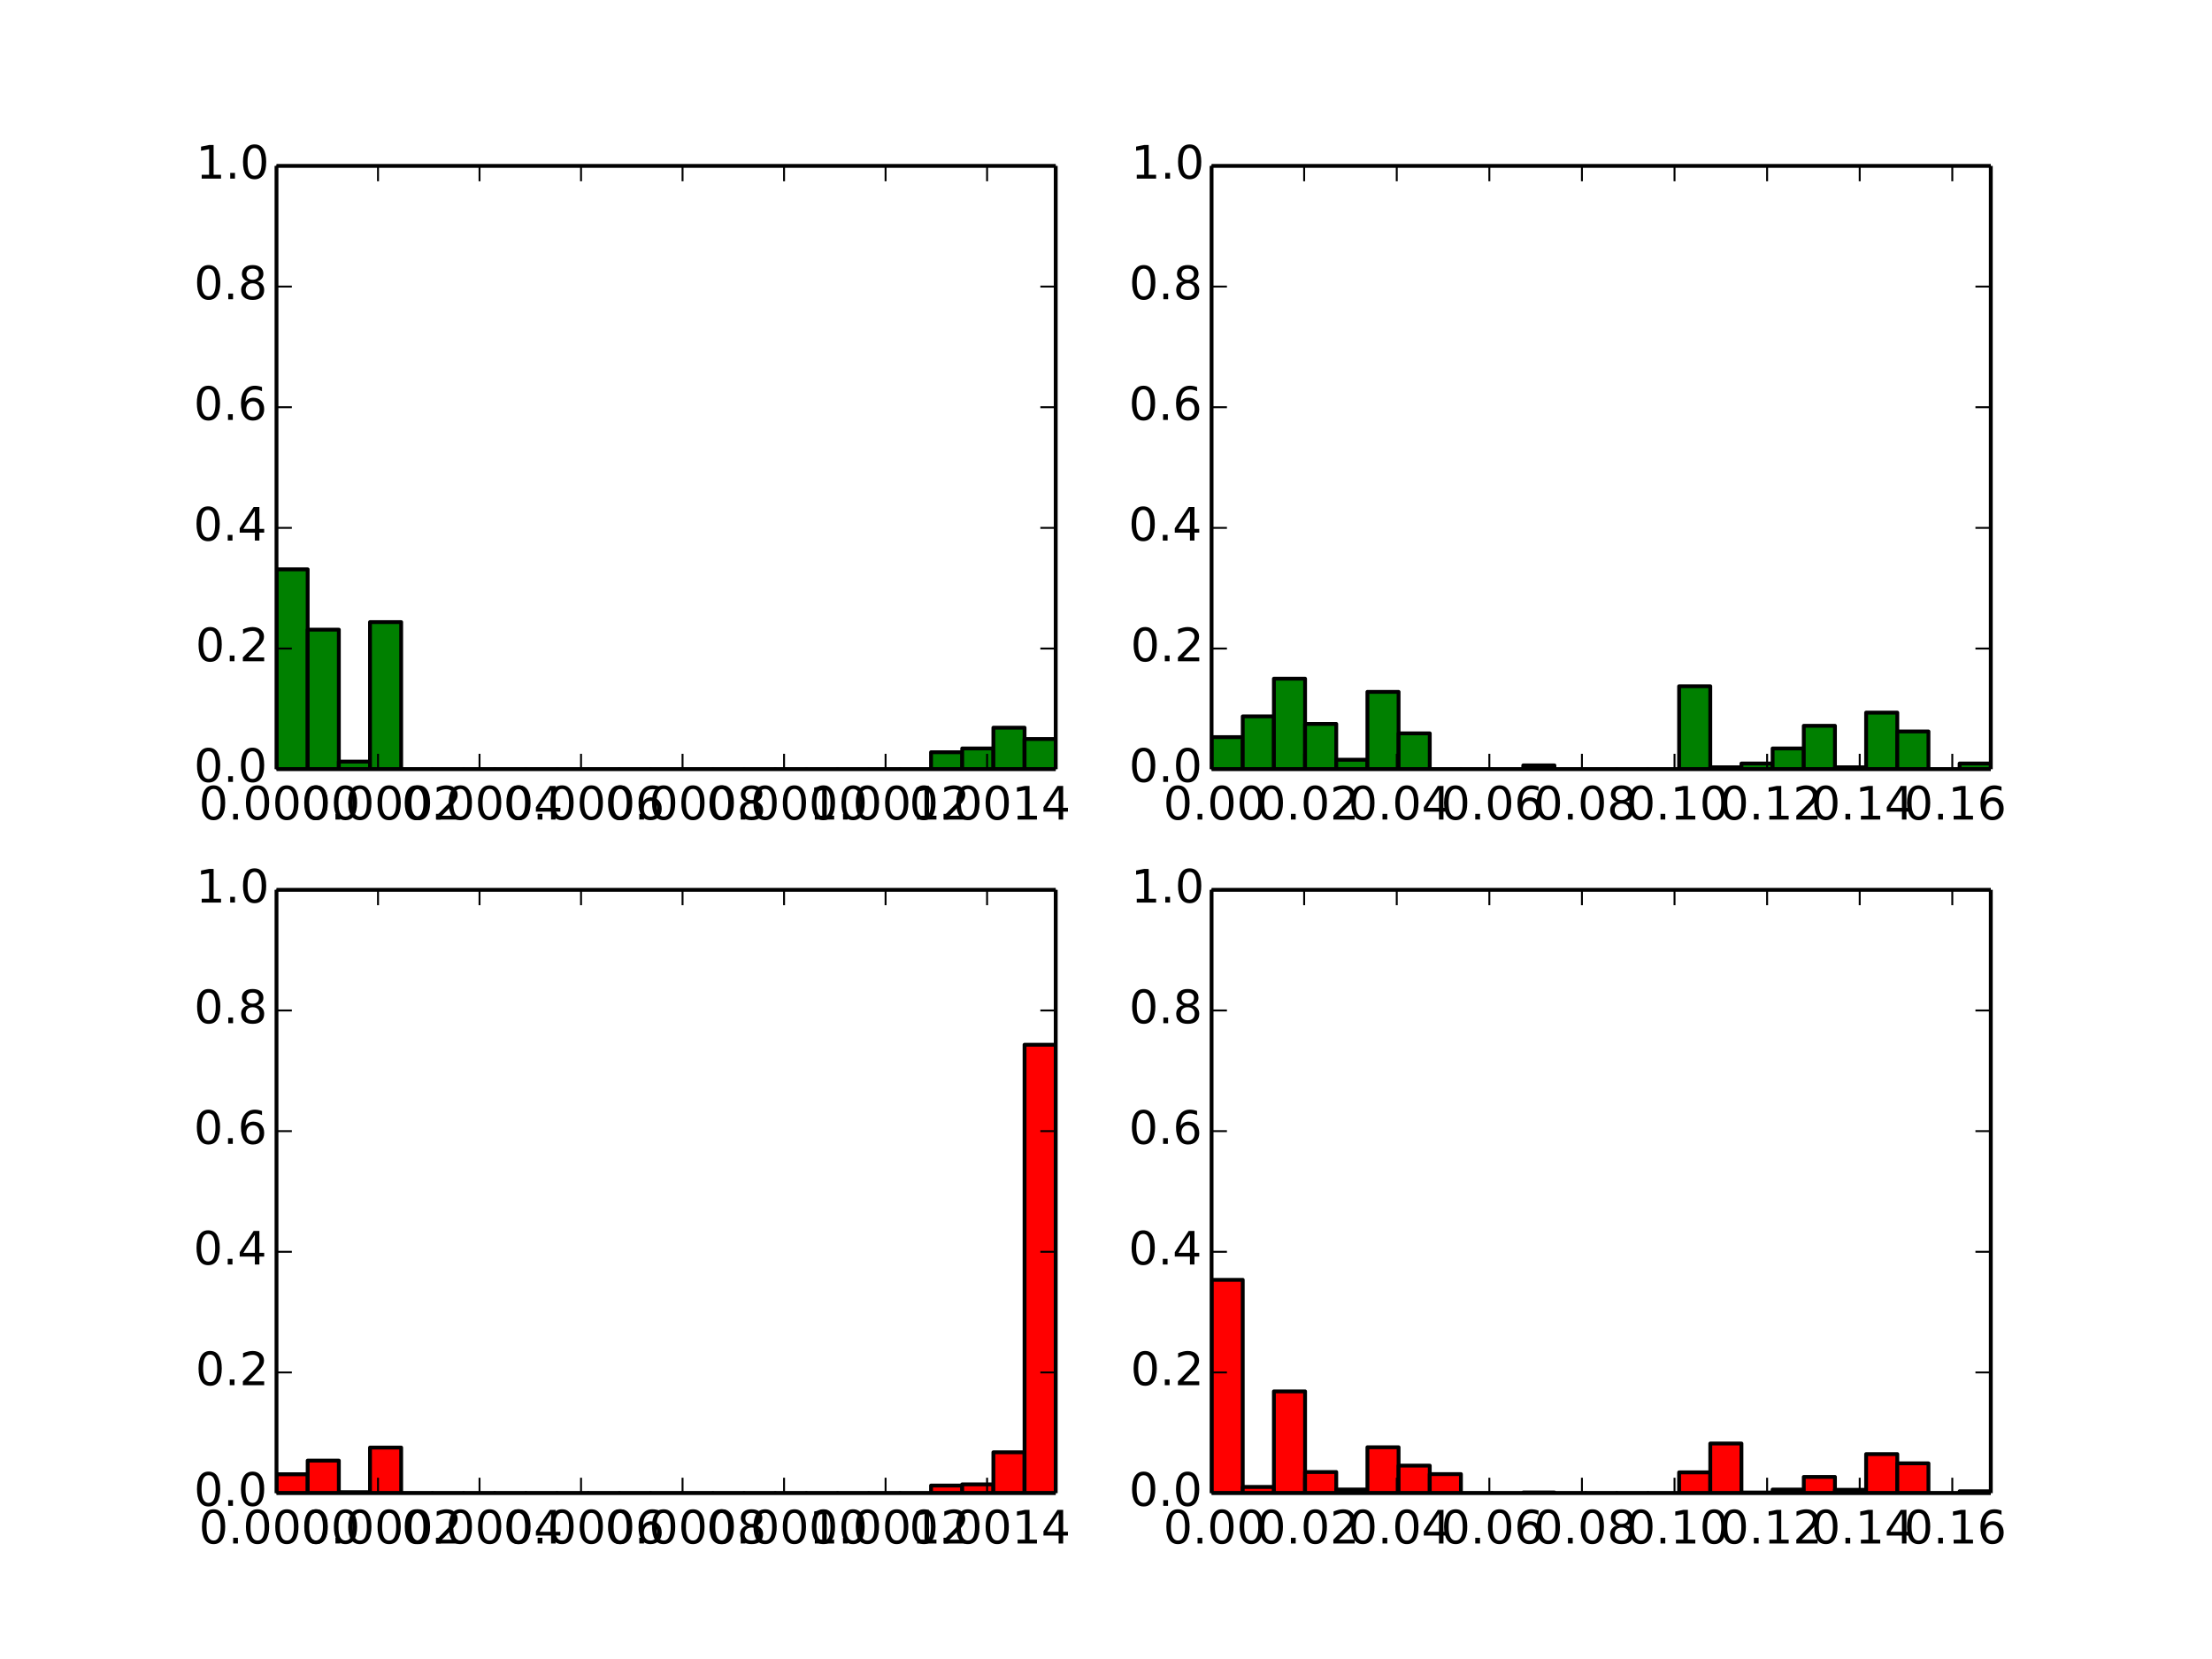 <?xml version="1.0" encoding="utf-8" standalone="no"?>
<!DOCTYPE svg PUBLIC "-//W3C//DTD SVG 1.1//EN"
  "http://www.w3.org/Graphics/SVG/1.1/DTD/svg11.dtd">
<!-- Created with matplotlib (http://matplotlib.org/) -->
<svg height="432pt" version="1.1" viewBox="0 0 576 432" width="576pt" xmlns="http://www.w3.org/2000/svg" xmlns:xlink="http://www.w3.org/1999/xlink">
 <defs>
  <style type="text/css">
*{stroke-linecap:butt;stroke-linejoin:round;}
  </style>
 </defs>
 <g id="figure_1">
  <g id="patch_1">
   <path d="
M0 432
L576 432
L576 0
L0 0
z
" style="fill:none;"/>
  </g>
  <g id="axes_1">
   <g id="patch_2">
    <path d="
M72 200.291
L274.909 200.291
L274.909 43.2
L72 43.2
z
" style="fill:none;"/>
   </g>
   <g id="patch_3">
    <path clip-path="url(#p13e8d1a78b)" d="
M72 200.291
L80.116 200.291
L80.116 148.255
L72 148.255
z
" style="fill:#008000;stroke:#000000;"/>
   </g>
   <g id="patch_4">
    <path clip-path="url(#p13e8d1a78b)" d="
M80.116 200.291
L88.233 200.291
L88.233 163.964
L80.116 163.964
z
" style="fill:#008000;stroke:#000000;"/>
   </g>
   <g id="patch_5">
    <path clip-path="url(#p13e8d1a78b)" d="
M88.233 200.291
L96.349 200.291
L96.349 198.327
L88.233 198.327
z
" style="fill:#008000;stroke:#000000;"/>
   </g>
   <g id="patch_6">
    <path clip-path="url(#p13e8d1a78b)" d="
M96.349 200.291
L104.465 200.291
L104.465 162
L96.349 162
z
" style="fill:#008000;stroke:#000000;"/>
   </g>
   <g id="patch_7">
    <path clip-path="url(#p13e8d1a78b)" d="
M104.465 200.291
L112.582 200.291
L112.582 200.291
L104.465 200.291
z
" style="fill:#008000;stroke:#000000;"/>
   </g>
   <g id="patch_8">
    <path clip-path="url(#p13e8d1a78b)" d="
M112.582 200.291
L120.698 200.291
L120.698 200.291
L112.582 200.291
z
" style="fill:#008000;stroke:#000000;"/>
   </g>
   <g id="patch_9">
    <path clip-path="url(#p13e8d1a78b)" d="
M120.698 200.291
L128.815 200.291
L128.815 200.291
L120.698 200.291
z
" style="fill:#008000;stroke:#000000;"/>
   </g>
   <g id="patch_10">
    <path clip-path="url(#p13e8d1a78b)" d="
M128.815 200.291
L136.931 200.291
L136.931 200.291
L128.815 200.291
z
" style="fill:#008000;stroke:#000000;"/>
   </g>
   <g id="patch_11">
    <path clip-path="url(#p13e8d1a78b)" d="
M136.931 200.291
L145.047 200.291
L145.047 200.291
L136.931 200.291
z
" style="fill:#008000;stroke:#000000;"/>
   </g>
   <g id="patch_12">
    <path clip-path="url(#p13e8d1a78b)" d="
M145.047 200.291
L153.164 200.291
L153.164 200.291
L145.047 200.291
z
" style="fill:#008000;stroke:#000000;"/>
   </g>
   <g id="patch_13">
    <path clip-path="url(#p13e8d1a78b)" d="
M153.164 200.291
L161.28 200.291
L161.28 200.291
L153.164 200.291
z
" style="fill:#008000;stroke:#000000;"/>
   </g>
   <g id="patch_14">
    <path clip-path="url(#p13e8d1a78b)" d="
M161.28 200.291
L169.396 200.291
L169.396 200.291
L161.28 200.291
z
" style="fill:#008000;stroke:#000000;"/>
   </g>
   <g id="patch_15">
    <path clip-path="url(#p13e8d1a78b)" d="
M169.396 200.291
L177.513 200.291
L177.513 200.291
L169.396 200.291
z
" style="fill:#008000;stroke:#000000;"/>
   </g>
   <g id="patch_16">
    <path clip-path="url(#p13e8d1a78b)" d="
M177.513 200.291
L185.629 200.291
L185.629 200.291
L177.513 200.291
z
" style="fill:#008000;stroke:#000000;"/>
   </g>
   <g id="patch_17">
    <path clip-path="url(#p13e8d1a78b)" d="
M185.629 200.291
L193.745 200.291
L193.745 200.291
L185.629 200.291
z
" style="fill:#008000;stroke:#000000;"/>
   </g>
   <g id="patch_18">
    <path clip-path="url(#p13e8d1a78b)" d="
M193.745 200.291
L201.862 200.291
L201.862 200.291
L193.745 200.291
z
" style="fill:#008000;stroke:#000000;"/>
   </g>
   <g id="patch_19">
    <path clip-path="url(#p13e8d1a78b)" d="
M201.862 200.291
L209.978 200.291
L209.978 200.291
L201.862 200.291
z
" style="fill:#008000;stroke:#000000;"/>
   </g>
   <g id="patch_20">
    <path clip-path="url(#p13e8d1a78b)" d="
M209.978 200.291
L218.095 200.291
L218.095 200.291
L209.978 200.291
z
" style="fill:#008000;stroke:#000000;"/>
   </g>
   <g id="patch_21">
    <path clip-path="url(#p13e8d1a78b)" d="
M218.095 200.291
L226.211 200.291
L226.211 200.291
L218.095 200.291
z
" style="fill:#008000;stroke:#000000;"/>
   </g>
   <g id="patch_22">
    <path clip-path="url(#p13e8d1a78b)" d="
M226.211 200.291
L234.327 200.291
L234.327 200.291
L226.211 200.291
z
" style="fill:#008000;stroke:#000000;"/>
   </g>
   <g id="patch_23">
    <path clip-path="url(#p13e8d1a78b)" d="
M234.327 200.291
L242.444 200.291
L242.444 200.291
L234.327 200.291
z
" style="fill:#008000;stroke:#000000;"/>
   </g>
   <g id="patch_24">
    <path clip-path="url(#p13e8d1a78b)" d="
M242.444 200.291
L250.56 200.291
L250.56 195.873
L242.444 195.873
z
" style="fill:#008000;stroke:#000000;"/>
   </g>
   <g id="patch_25">
    <path clip-path="url(#p13e8d1a78b)" d="
M250.56 200.291
L258.676 200.291
L258.676 194.891
L250.56 194.891
z
" style="fill:#008000;stroke:#000000;"/>
   </g>
   <g id="patch_26">
    <path clip-path="url(#p13e8d1a78b)" d="
M258.676 200.291
L266.793 200.291
L266.793 189.491
L258.676 189.491
z
" style="fill:#008000;stroke:#000000;"/>
   </g>
   <g id="patch_27">
    <path clip-path="url(#p13e8d1a78b)" d="
M266.793 200.291
L274.909 200.291
L274.909 192.436
L266.793 192.436
z
" style="fill:#008000;stroke:#000000;"/>
   </g>
   <g id="matplotlib.axis_1">
    <g id="xtick_1">
     <g id="line2d_1">
      <defs>
       <path d="
M0 0
L0 -4" id="m93b0483c22" style="stroke:#000000;stroke-width:0.5;"/>
      </defs>
      <g>
       <use style="stroke:#000000;stroke-width:0.5;" x="72.0" xlink:href="#m93b0483c22" y="200.291"/>
      </g>
     </g>
     <g id="line2d_2">
      <defs>
       <path d="
M0 0
L0 4" id="m741efc42ff" style="stroke:#000000;stroke-width:0.5;"/>
      </defs>
      <g>
       <use style="stroke:#000000;stroke-width:0.5;" x="72.0" xlink:href="#m741efc42ff" y="43.2"/>
      </g>
     </g>
     <g id="text_1">
      <!-- 0.0000 -->
      <defs>
       <path d="
M31.781 66.406
Q24.172 66.406 20.328 58.906
Q16.5 51.422 16.5 36.375
Q16.5 21.391 20.328 13.891
Q24.172 6.391 31.781 6.391
Q39.453 6.391 43.281 13.891
Q47.125 21.391 47.125 36.375
Q47.125 51.422 43.281 58.906
Q39.453 66.406 31.781 66.406
M31.781 74.219
Q44.047 74.219 50.516 64.516
Q56.984 54.828 56.984 36.375
Q56.984 17.969 50.516 8.266
Q44.047 -1.422 31.781 -1.422
Q19.531 -1.422 13.062 8.266
Q6.594 17.969 6.594 36.375
Q6.594 54.828 13.062 64.516
Q19.531 74.219 31.781 74.219" id="BitstreamVeraSans-Roman-30"/>
       <path d="
M10.688 12.406
L21 12.406
L21 0
L10.688 0
z
" id="BitstreamVeraSans-Roman-2e"/>
      </defs>
      <g transform="translate(51.8 213.409)scale(0.12 -0.12)">
       <use xlink:href="#BitstreamVeraSans-Roman-30"/>
       <use x="63.623" xlink:href="#BitstreamVeraSans-Roman-2e"/>
       <use x="95.41" xlink:href="#BitstreamVeraSans-Roman-30"/>
       <use x="159.033" xlink:href="#BitstreamVeraSans-Roman-30"/>
       <use x="222.656" xlink:href="#BitstreamVeraSans-Roman-30"/>
       <use x="286.279" xlink:href="#BitstreamVeraSans-Roman-30"/>
      </g>
     </g>
    </g>
    <g id="xtick_2">
     <g id="line2d_3">
      <g>
       <use style="stroke:#000000;stroke-width:0.5;" x="98.434" xlink:href="#m93b0483c22" y="200.291"/>
      </g>
     </g>
     <g id="line2d_4">
      <g>
       <use style="stroke:#000000;stroke-width:0.5;" x="98.434" xlink:href="#m741efc42ff" y="43.2"/>
      </g>
     </g>
     <g id="text_2">
      <!-- 0.0002 -->
      <defs>
       <path d="
M19.188 8.297
L53.609 8.297
L53.609 0
L7.328 0
L7.328 8.297
Q12.938 14.109 22.625 23.891
Q32.328 33.688 34.812 36.531
Q39.547 41.844 41.422 45.531
Q43.312 49.219 43.312 52.781
Q43.312 58.594 39.234 62.25
Q35.156 65.922 28.609 65.922
Q23.969 65.922 18.812 64.312
Q13.672 62.703 7.812 59.422
L7.812 69.391
Q13.766 71.781 18.938 73
Q24.125 74.219 28.422 74.219
Q39.75 74.219 46.484 68.547
Q53.219 62.891 53.219 53.422
Q53.219 48.922 51.531 44.891
Q49.859 40.875 45.406 35.406
Q44.188 33.984 37.641 27.219
Q31.109 20.453 19.188 8.297" id="BitstreamVeraSans-Roman-32"/>
      </defs>
      <g transform="translate(78.436 213.409)scale(0.12 -0.12)">
       <use xlink:href="#BitstreamVeraSans-Roman-30"/>
       <use x="63.623" xlink:href="#BitstreamVeraSans-Roman-2e"/>
       <use x="95.41" xlink:href="#BitstreamVeraSans-Roman-30"/>
       <use x="159.033" xlink:href="#BitstreamVeraSans-Roman-30"/>
       <use x="222.656" xlink:href="#BitstreamVeraSans-Roman-30"/>
       <use x="286.279" xlink:href="#BitstreamVeraSans-Roman-32"/>
      </g>
     </g>
    </g>
    <g id="xtick_3">
     <g id="line2d_5">
      <g>
       <use style="stroke:#000000;stroke-width:0.5;" x="124.867" xlink:href="#m93b0483c22" y="200.291"/>
      </g>
     </g>
     <g id="line2d_6">
      <g>
       <use style="stroke:#000000;stroke-width:0.5;" x="124.867" xlink:href="#m741efc42ff" y="43.2"/>
      </g>
     </g>
     <g id="text_3">
      <!-- 0.0004 -->
      <defs>
       <path d="
M37.797 64.312
L12.891 25.391
L37.797 25.391
z

M35.203 72.906
L47.609 72.906
L47.609 25.391
L58.016 25.391
L58.016 17.188
L47.609 17.188
L47.609 0
L37.797 0
L37.797 17.188
L4.891 17.188
L4.891 26.703
z
" id="BitstreamVeraSans-Roman-34"/>
      </defs>
      <g transform="translate(104.605 213.409)scale(0.12 -0.12)">
       <use xlink:href="#BitstreamVeraSans-Roman-30"/>
       <use x="63.623" xlink:href="#BitstreamVeraSans-Roman-2e"/>
       <use x="95.41" xlink:href="#BitstreamVeraSans-Roman-30"/>
       <use x="159.033" xlink:href="#BitstreamVeraSans-Roman-30"/>
       <use x="222.656" xlink:href="#BitstreamVeraSans-Roman-30"/>
       <use x="286.279" xlink:href="#BitstreamVeraSans-Roman-34"/>
      </g>
     </g>
    </g>
    <g id="xtick_4">
     <g id="line2d_7">
      <g>
       <use style="stroke:#000000;stroke-width:0.5;" x="151.301" xlink:href="#m93b0483c22" y="200.291"/>
      </g>
     </g>
     <g id="line2d_8">
      <g>
       <use style="stroke:#000000;stroke-width:0.5;" x="151.301" xlink:href="#m741efc42ff" y="43.2"/>
      </g>
     </g>
     <g id="text_4">
      <!-- 0.0006 -->
      <defs>
       <path d="
M33.016 40.375
Q26.375 40.375 22.484 35.828
Q18.609 31.297 18.609 23.391
Q18.609 15.531 22.484 10.953
Q26.375 6.391 33.016 6.391
Q39.656 6.391 43.531 10.953
Q47.406 15.531 47.406 23.391
Q47.406 31.297 43.531 35.828
Q39.656 40.375 33.016 40.375
M52.594 71.297
L52.594 62.312
Q48.875 64.062 45.094 64.984
Q41.312 65.922 37.594 65.922
Q27.828 65.922 22.672 59.328
Q17.531 52.734 16.797 39.406
Q19.672 43.656 24.016 45.922
Q28.375 48.188 33.594 48.188
Q44.578 48.188 50.953 41.516
Q57.328 34.859 57.328 23.391
Q57.328 12.156 50.688 5.359
Q44.047 -1.422 33.016 -1.422
Q20.359 -1.422 13.672 8.266
Q6.984 17.969 6.984 36.375
Q6.984 53.656 15.188 63.938
Q23.391 74.219 37.203 74.219
Q40.922 74.219 44.703 73.484
Q48.484 72.75 52.594 71.297" id="BitstreamVeraSans-Roman-36"/>
      </defs>
      <g transform="translate(131.08 213.409)scale(0.12 -0.12)">
       <use xlink:href="#BitstreamVeraSans-Roman-30"/>
       <use x="63.623" xlink:href="#BitstreamVeraSans-Roman-2e"/>
       <use x="95.41" xlink:href="#BitstreamVeraSans-Roman-30"/>
       <use x="159.033" xlink:href="#BitstreamVeraSans-Roman-30"/>
       <use x="222.656" xlink:href="#BitstreamVeraSans-Roman-30"/>
       <use x="286.279" xlink:href="#BitstreamVeraSans-Roman-36"/>
      </g>
     </g>
    </g>
    <g id="xtick_5">
     <g id="line2d_9">
      <g>
       <use style="stroke:#000000;stroke-width:0.5;" x="177.735" xlink:href="#m93b0483c22" y="200.291"/>
      </g>
     </g>
     <g id="line2d_10">
      <g>
       <use style="stroke:#000000;stroke-width:0.5;" x="177.735" xlink:href="#m741efc42ff" y="43.2"/>
      </g>
     </g>
     <g id="text_5">
      <!-- 0.0008 -->
      <defs>
       <path d="
M31.781 34.625
Q24.75 34.625 20.719 30.859
Q16.703 27.094 16.703 20.516
Q16.703 13.922 20.719 10.156
Q24.75 6.391 31.781 6.391
Q38.812 6.391 42.859 10.172
Q46.922 13.969 46.922 20.516
Q46.922 27.094 42.891 30.859
Q38.875 34.625 31.781 34.625
M21.922 38.812
Q15.578 40.375 12.031 44.719
Q8.5 49.078 8.5 55.328
Q8.5 64.062 14.719 69.141
Q20.953 74.219 31.781 74.219
Q42.672 74.219 48.875 69.141
Q55.078 64.062 55.078 55.328
Q55.078 49.078 51.531 44.719
Q48 40.375 41.703 38.812
Q48.828 37.156 52.797 32.312
Q56.781 27.484 56.781 20.516
Q56.781 9.906 50.312 4.234
Q43.844 -1.422 31.781 -1.422
Q19.734 -1.422 13.25 4.234
Q6.781 9.906 6.781 20.516
Q6.781 27.484 10.781 32.312
Q14.797 37.156 21.922 38.812
M18.312 54.391
Q18.312 48.734 21.844 45.562
Q25.391 42.391 31.781 42.391
Q38.141 42.391 41.719 45.562
Q45.312 48.734 45.312 54.391
Q45.312 60.062 41.719 63.234
Q38.141 66.406 31.781 66.406
Q25.391 66.406 21.844 63.234
Q18.312 60.062 18.312 54.391" id="BitstreamVeraSans-Roman-38"/>
      </defs>
      <g transform="translate(157.547 213.409)scale(0.12 -0.12)">
       <use xlink:href="#BitstreamVeraSans-Roman-30"/>
       <use x="63.623" xlink:href="#BitstreamVeraSans-Roman-2e"/>
       <use x="95.41" xlink:href="#BitstreamVeraSans-Roman-30"/>
       <use x="159.033" xlink:href="#BitstreamVeraSans-Roman-30"/>
       <use x="222.656" xlink:href="#BitstreamVeraSans-Roman-30"/>
       <use x="286.279" xlink:href="#BitstreamVeraSans-Roman-38"/>
      </g>
     </g>
    </g>
    <g id="xtick_6">
     <g id="line2d_11">
      <g>
       <use style="stroke:#000000;stroke-width:0.5;" x="204.168" xlink:href="#m93b0483c22" y="200.291"/>
      </g>
     </g>
     <g id="line2d_12">
      <g>
       <use style="stroke:#000000;stroke-width:0.5;" x="204.168" xlink:href="#m741efc42ff" y="43.2"/>
      </g>
     </g>
     <g id="text_6">
      <!-- 0.0010 -->
      <defs>
       <path d="
M12.406 8.297
L28.516 8.297
L28.516 63.922
L10.984 60.406
L10.984 69.391
L28.422 72.906
L38.281 72.906
L38.281 8.297
L54.391 8.297
L54.391 0
L12.406 0
z
" id="BitstreamVeraSans-Roman-31"/>
      </defs>
      <g transform="translate(183.968 213.409)scale(0.12 -0.12)">
       <use xlink:href="#BitstreamVeraSans-Roman-30"/>
       <use x="63.623" xlink:href="#BitstreamVeraSans-Roman-2e"/>
       <use x="95.41" xlink:href="#BitstreamVeraSans-Roman-30"/>
       <use x="159.033" xlink:href="#BitstreamVeraSans-Roman-30"/>
       <use x="222.656" xlink:href="#BitstreamVeraSans-Roman-31"/>
       <use x="286.279" xlink:href="#BitstreamVeraSans-Roman-30"/>
      </g>
     </g>
    </g>
    <g id="xtick_7">
     <g id="line2d_13">
      <g>
       <use style="stroke:#000000;stroke-width:0.5;" x="230.602" xlink:href="#m93b0483c22" y="200.291"/>
      </g>
     </g>
     <g id="line2d_14">
      <g>
       <use style="stroke:#000000;stroke-width:0.5;" x="230.602" xlink:href="#m741efc42ff" y="43.2"/>
      </g>
     </g>
     <g id="text_7">
      <!-- 0.0012 -->
      <g transform="translate(210.604 213.409)scale(0.12 -0.12)">
       <use xlink:href="#BitstreamVeraSans-Roman-30"/>
       <use x="63.623" xlink:href="#BitstreamVeraSans-Roman-2e"/>
       <use x="95.41" xlink:href="#BitstreamVeraSans-Roman-30"/>
       <use x="159.033" xlink:href="#BitstreamVeraSans-Roman-30"/>
       <use x="222.656" xlink:href="#BitstreamVeraSans-Roman-31"/>
       <use x="286.279" xlink:href="#BitstreamVeraSans-Roman-32"/>
      </g>
     </g>
    </g>
    <g id="xtick_8">
     <g id="line2d_15">
      <g>
       <use style="stroke:#000000;stroke-width:0.5;" x="257.036" xlink:href="#m93b0483c22" y="200.291"/>
      </g>
     </g>
     <g id="line2d_16">
      <g>
       <use style="stroke:#000000;stroke-width:0.5;" x="257.036" xlink:href="#m741efc42ff" y="43.2"/>
      </g>
     </g>
     <g id="text_8">
      <!-- 0.0014 -->
      <g transform="translate(236.774 213.409)scale(0.12 -0.12)">
       <use xlink:href="#BitstreamVeraSans-Roman-30"/>
       <use x="63.623" xlink:href="#BitstreamVeraSans-Roman-2e"/>
       <use x="95.41" xlink:href="#BitstreamVeraSans-Roman-30"/>
       <use x="159.033" xlink:href="#BitstreamVeraSans-Roman-30"/>
       <use x="222.656" xlink:href="#BitstreamVeraSans-Roman-31"/>
       <use x="286.279" xlink:href="#BitstreamVeraSans-Roman-34"/>
      </g>
     </g>
    </g>
   </g>
   <g id="matplotlib.axis_2">
    <g id="ytick_1">
     <g id="line2d_17">
      <defs>
       <path d="
M0 0
L4 0" id="m728421d6d4" style="stroke:#000000;stroke-width:0.5;"/>
      </defs>
      <g>
       <use style="stroke:#000000;stroke-width:0.5;" x="72.0" xlink:href="#m728421d6d4" y="200.291"/>
      </g>
     </g>
     <g id="line2d_18">
      <defs>
       <path d="
M0 0
L-4 0" id="mcb0005524f" style="stroke:#000000;stroke-width:0.5;"/>
      </defs>
      <g>
       <use style="stroke:#000000;stroke-width:0.5;" x="274.909" xlink:href="#mcb0005524f" y="200.291"/>
      </g>
     </g>
     <g id="text_9">
      <!-- 0.0 -->
      <g transform="translate(50.504 203.602)scale(0.12 -0.12)">
       <use xlink:href="#BitstreamVeraSans-Roman-30"/>
       <use x="63.623" xlink:href="#BitstreamVeraSans-Roman-2e"/>
       <use x="95.41" xlink:href="#BitstreamVeraSans-Roman-30"/>
      </g>
     </g>
    </g>
    <g id="ytick_2">
     <g id="line2d_19">
      <g>
       <use style="stroke:#000000;stroke-width:0.5;" x="72.0" xlink:href="#m728421d6d4" y="168.873"/>
      </g>
     </g>
     <g id="line2d_20">
      <g>
       <use style="stroke:#000000;stroke-width:0.5;" x="274.909" xlink:href="#mcb0005524f" y="168.873"/>
      </g>
     </g>
     <g id="text_10">
      <!-- 0.2 -->
      <g transform="translate(50.909 172.184)scale(0.12 -0.12)">
       <use xlink:href="#BitstreamVeraSans-Roman-30"/>
       <use x="63.623" xlink:href="#BitstreamVeraSans-Roman-2e"/>
       <use x="95.41" xlink:href="#BitstreamVeraSans-Roman-32"/>
      </g>
     </g>
    </g>
    <g id="ytick_3">
     <g id="line2d_21">
      <g>
       <use style="stroke:#000000;stroke-width:0.5;" x="72.0" xlink:href="#m728421d6d4" y="137.455"/>
      </g>
     </g>
     <g id="line2d_22">
      <g>
       <use style="stroke:#000000;stroke-width:0.5;" x="274.909" xlink:href="#mcb0005524f" y="137.455"/>
      </g>
     </g>
     <g id="text_11">
      <!-- 0.4 -->
      <g transform="translate(50.381 140.766)scale(0.12 -0.12)">
       <use xlink:href="#BitstreamVeraSans-Roman-30"/>
       <use x="63.623" xlink:href="#BitstreamVeraSans-Roman-2e"/>
       <use x="95.41" xlink:href="#BitstreamVeraSans-Roman-34"/>
      </g>
     </g>
    </g>
    <g id="ytick_4">
     <g id="line2d_23">
      <g>
       <use style="stroke:#000000;stroke-width:0.5;" x="72.0" xlink:href="#m728421d6d4" y="106.036"/>
      </g>
     </g>
     <g id="line2d_24">
      <g>
       <use style="stroke:#000000;stroke-width:0.5;" x="274.909" xlink:href="#mcb0005524f" y="106.036"/>
      </g>
     </g>
     <g id="text_12">
      <!-- 0.6 -->
      <g transform="translate(50.463 109.348)scale(0.12 -0.12)">
       <use xlink:href="#BitstreamVeraSans-Roman-30"/>
       <use x="63.623" xlink:href="#BitstreamVeraSans-Roman-2e"/>
       <use x="95.41" xlink:href="#BitstreamVeraSans-Roman-36"/>
      </g>
     </g>
    </g>
    <g id="ytick_5">
     <g id="line2d_25">
      <g>
       <use style="stroke:#000000;stroke-width:0.5;" x="72.0" xlink:href="#m728421d6d4" y="74.618"/>
      </g>
     </g>
     <g id="line2d_26">
      <g>
       <use style="stroke:#000000;stroke-width:0.5;" x="274.909" xlink:href="#mcb0005524f" y="74.618"/>
      </g>
     </g>
     <g id="text_13">
      <!-- 0.8 -->
      <g transform="translate(50.529 77.929)scale(0.12 -0.12)">
       <use xlink:href="#BitstreamVeraSans-Roman-30"/>
       <use x="63.623" xlink:href="#BitstreamVeraSans-Roman-2e"/>
       <use x="95.41" xlink:href="#BitstreamVeraSans-Roman-38"/>
      </g>
     </g>
    </g>
    <g id="ytick_6">
     <g id="line2d_27">
      <g>
       <use style="stroke:#000000;stroke-width:0.5;" x="72.0" xlink:href="#m728421d6d4" y="43.2"/>
      </g>
     </g>
     <g id="line2d_28">
      <g>
       <use style="stroke:#000000;stroke-width:0.5;" x="274.909" xlink:href="#mcb0005524f" y="43.2"/>
      </g>
     </g>
     <g id="text_14">
      <!-- 1.0 -->
      <g transform="translate(51.031 46.511)scale(0.12 -0.12)">
       <use xlink:href="#BitstreamVeraSans-Roman-31"/>
       <use x="63.623" xlink:href="#BitstreamVeraSans-Roman-2e"/>
       <use x="95.41" xlink:href="#BitstreamVeraSans-Roman-30"/>
      </g>
     </g>
    </g>
   </g>
   <g id="patch_28">
    <path d="
M72 43.2
L274.909 43.2" style="fill:none;stroke:#000000;"/>
   </g>
   <g id="patch_29">
    <path d="
M274.909 200.291
L274.909 43.2" style="fill:none;stroke:#000000;"/>
   </g>
   <g id="patch_30">
    <path d="
M72 200.291
L274.909 200.291" style="fill:none;stroke:#000000;"/>
   </g>
   <g id="patch_31">
    <path d="
M72 200.291
L72 43.2" style="fill:none;stroke:#000000;"/>
   </g>
  </g>
  <g id="axes_2">
   <g id="patch_32">
    <path d="
M315.491 200.291
L518.4 200.291
L518.4 43.2
L315.491 43.2
z
" style="fill:none;"/>
   </g>
   <g id="patch_33">
    <path clip-path="url(#p681a40050c)" d="
M315.491 200.291
L323.607 200.291
L323.607 191.945
L315.491 191.945
z
" style="fill:#008000;stroke:#000000;"/>
   </g>
   <g id="patch_34">
    <path clip-path="url(#p681a40050c)" d="
M323.607 200.291
L331.724 200.291
L331.724 186.545
L323.607 186.545
z
" style="fill:#008000;stroke:#000000;"/>
   </g>
   <g id="patch_35">
    <path clip-path="url(#p681a40050c)" d="
M331.724 200.291
L339.84 200.291
L339.84 176.727
L331.724 176.727
z
" style="fill:#008000;stroke:#000000;"/>
   </g>
   <g id="patch_36">
    <path clip-path="url(#p681a40050c)" d="
M339.84 200.291
L347.956 200.291
L347.956 188.509
L339.84 188.509
z
" style="fill:#008000;stroke:#000000;"/>
   </g>
   <g id="patch_37">
    <path clip-path="url(#p681a40050c)" d="
M347.956 200.291
L356.073 200.291
L356.073 197.836
L347.956 197.836
z
" style="fill:#008000;stroke:#000000;"/>
   </g>
   <g id="patch_38">
    <path clip-path="url(#p681a40050c)" d="
M356.073 200.291
L364.189 200.291
L364.189 180.164
L356.073 180.164
z
" style="fill:#008000;stroke:#000000;"/>
   </g>
   <g id="patch_39">
    <path clip-path="url(#p681a40050c)" d="
M364.189 200.291
L372.305 200.291
L372.305 190.964
L364.189 190.964
z
" style="fill:#008000;stroke:#000000;"/>
   </g>
   <g id="patch_40">
    <path clip-path="url(#p681a40050c)" d="
M372.305 200.291
L380.422 200.291
L380.422 200.291
L372.305 200.291
z
" style="fill:#008000;stroke:#000000;"/>
   </g>
   <g id="patch_41">
    <path clip-path="url(#p681a40050c)" d="
M380.422 200.291
L388.538 200.291
L388.538 200.291
L380.422 200.291
z
" style="fill:#008000;stroke:#000000;"/>
   </g>
   <g id="patch_42">
    <path clip-path="url(#p681a40050c)" d="
M388.538 200.291
L396.655 200.291
L396.655 200.291
L388.538 200.291
z
" style="fill:#008000;stroke:#000000;"/>
   </g>
   <g id="patch_43">
    <path clip-path="url(#p681a40050c)" d="
M396.655 200.291
L404.771 200.291
L404.771 199.309
L396.655 199.309
z
" style="fill:#008000;stroke:#000000;"/>
   </g>
   <g id="patch_44">
    <path clip-path="url(#p681a40050c)" d="
M404.771 200.291
L412.887 200.291
L412.887 200.291
L404.771 200.291
z
" style="fill:#008000;stroke:#000000;"/>
   </g>
   <g id="patch_45">
    <path clip-path="url(#p681a40050c)" d="
M412.887 200.291
L421.004 200.291
L421.004 200.291
L412.887 200.291
z
" style="fill:#008000;stroke:#000000;"/>
   </g>
   <g id="patch_46">
    <path clip-path="url(#p681a40050c)" d="
M421.004 200.291
L429.12 200.291
L429.12 200.291
L421.004 200.291
z
" style="fill:#008000;stroke:#000000;"/>
   </g>
   <g id="patch_47">
    <path clip-path="url(#p681a40050c)" d="
M429.12 200.291
L437.236 200.291
L437.236 200.291
L429.12 200.291
z
" style="fill:#008000;stroke:#000000;"/>
   </g>
   <g id="patch_48">
    <path clip-path="url(#p681a40050c)" d="
M437.236 200.291
L445.353 200.291
L445.353 178.691
L437.236 178.691
z
" style="fill:#008000;stroke:#000000;"/>
   </g>
   <g id="patch_49">
    <path clip-path="url(#p681a40050c)" d="
M445.353 200.291
L453.469 200.291
L453.469 199.8
L445.353 199.8
z
" style="fill:#008000;stroke:#000000;"/>
   </g>
   <g id="patch_50">
    <path clip-path="url(#p681a40050c)" d="
M453.469 200.291
L461.585 200.291
L461.585 198.818
L453.469 198.818
z
" style="fill:#008000;stroke:#000000;"/>
   </g>
   <g id="patch_51">
    <path clip-path="url(#p681a40050c)" d="
M461.585 200.291
L469.702 200.291
L469.702 194.891
L461.585 194.891
z
" style="fill:#008000;stroke:#000000;"/>
   </g>
   <g id="patch_52">
    <path clip-path="url(#p681a40050c)" d="
M469.702 200.291
L477.818 200.291
L477.818 189
L469.702 189
z
" style="fill:#008000;stroke:#000000;"/>
   </g>
   <g id="patch_53">
    <path clip-path="url(#p681a40050c)" d="
M477.818 200.291
L485.935 200.291
L485.935 199.8
L477.818 199.8
z
" style="fill:#008000;stroke:#000000;"/>
   </g>
   <g id="patch_54">
    <path clip-path="url(#p681a40050c)" d="
M485.935 200.291
L494.051 200.291
L494.051 185.564
L485.935 185.564
z
" style="fill:#008000;stroke:#000000;"/>
   </g>
   <g id="patch_55">
    <path clip-path="url(#p681a40050c)" d="
M494.051 200.291
L502.167 200.291
L502.167 190.473
L494.051 190.473
z
" style="fill:#008000;stroke:#000000;"/>
   </g>
   <g id="patch_56">
    <path clip-path="url(#p681a40050c)" d="
M502.167 200.291
L510.284 200.291
L510.284 200.291
L502.167 200.291
z
" style="fill:#008000;stroke:#000000;"/>
   </g>
   <g id="patch_57">
    <path clip-path="url(#p681a40050c)" d="
M510.284 200.291
L518.4 200.291
L518.4 198.818
L510.284 198.818
z
" style="fill:#008000;stroke:#000000;"/>
   </g>
   <g id="matplotlib.axis_3">
    <g id="xtick_9">
     <g id="line2d_29">
      <g>
       <use style="stroke:#000000;stroke-width:0.5;" x="315.491" xlink:href="#m93b0483c22" y="200.291"/>
      </g>
     </g>
     <g id="line2d_30">
      <g>
       <use style="stroke:#000000;stroke-width:0.5;" x="315.491" xlink:href="#m741efc42ff" y="43.2"/>
      </g>
     </g>
     <g id="text_15">
      <!-- 0.00 -->
      <g transform="translate(302.926 213.409)scale(0.12 -0.12)">
       <use xlink:href="#BitstreamVeraSans-Roman-30"/>
       <use x="63.623" xlink:href="#BitstreamVeraSans-Roman-2e"/>
       <use x="95.41" xlink:href="#BitstreamVeraSans-Roman-30"/>
       <use x="159.033" xlink:href="#BitstreamVeraSans-Roman-30"/>
      </g>
     </g>
    </g>
    <g id="xtick_10">
     <g id="line2d_31">
      <g>
       <use style="stroke:#000000;stroke-width:0.5;" x="339.601" xlink:href="#m93b0483c22" y="200.291"/>
      </g>
     </g>
     <g id="line2d_32">
      <g>
       <use style="stroke:#000000;stroke-width:0.5;" x="339.601" xlink:href="#m741efc42ff" y="43.2"/>
      </g>
     </g>
     <g id="text_16">
      <!-- 0.02 -->
      <g transform="translate(327.238 213.409)scale(0.12 -0.12)">
       <use xlink:href="#BitstreamVeraSans-Roman-30"/>
       <use x="63.623" xlink:href="#BitstreamVeraSans-Roman-2e"/>
       <use x="95.41" xlink:href="#BitstreamVeraSans-Roman-30"/>
       <use x="159.033" xlink:href="#BitstreamVeraSans-Roman-32"/>
      </g>
     </g>
    </g>
    <g id="xtick_11">
     <g id="line2d_33">
      <g>
       <use style="stroke:#000000;stroke-width:0.5;" x="363.712" xlink:href="#m93b0483c22" y="200.291"/>
      </g>
     </g>
     <g id="line2d_34">
      <g>
       <use style="stroke:#000000;stroke-width:0.5;" x="363.712" xlink:href="#m741efc42ff" y="43.2"/>
      </g>
     </g>
     <g id="text_17">
      <!-- 0.04 -->
      <g transform="translate(351.084 213.409)scale(0.12 -0.12)">
       <use xlink:href="#BitstreamVeraSans-Roman-30"/>
       <use x="63.623" xlink:href="#BitstreamVeraSans-Roman-2e"/>
       <use x="95.41" xlink:href="#BitstreamVeraSans-Roman-30"/>
       <use x="159.033" xlink:href="#BitstreamVeraSans-Roman-34"/>
      </g>
     </g>
    </g>
    <g id="xtick_12">
     <g id="line2d_35">
      <g>
       <use style="stroke:#000000;stroke-width:0.5;" x="387.822" xlink:href="#m93b0483c22" y="200.291"/>
      </g>
     </g>
     <g id="line2d_36">
      <g>
       <use style="stroke:#000000;stroke-width:0.5;" x="387.822" xlink:href="#m741efc42ff" y="43.2"/>
      </g>
     </g>
     <g id="text_18">
      <!-- 0.06 -->
      <g transform="translate(375.236 213.409)scale(0.12 -0.12)">
       <use xlink:href="#BitstreamVeraSans-Roman-30"/>
       <use x="63.623" xlink:href="#BitstreamVeraSans-Roman-2e"/>
       <use x="95.41" xlink:href="#BitstreamVeraSans-Roman-30"/>
       <use x="159.033" xlink:href="#BitstreamVeraSans-Roman-36"/>
      </g>
     </g>
    </g>
    <g id="xtick_13">
     <g id="line2d_37">
      <g>
       <use style="stroke:#000000;stroke-width:0.5;" x="411.932" xlink:href="#m93b0483c22" y="200.291"/>
      </g>
     </g>
     <g id="line2d_38">
      <g>
       <use style="stroke:#000000;stroke-width:0.5;" x="411.932" xlink:href="#m741efc42ff" y="43.2"/>
      </g>
     </g>
     <g id="text_19">
      <!-- 0.08 -->
      <g transform="translate(399.379 213.409)scale(0.12 -0.12)">
       <use xlink:href="#BitstreamVeraSans-Roman-30"/>
       <use x="63.623" xlink:href="#BitstreamVeraSans-Roman-2e"/>
       <use x="95.41" xlink:href="#BitstreamVeraSans-Roman-30"/>
       <use x="159.033" xlink:href="#BitstreamVeraSans-Roman-38"/>
      </g>
     </g>
    </g>
    <g id="xtick_14">
     <g id="line2d_39">
      <g>
       <use style="stroke:#000000;stroke-width:0.5;" x="436.043" xlink:href="#m93b0483c22" y="200.291"/>
      </g>
     </g>
     <g id="line2d_40">
      <g>
       <use style="stroke:#000000;stroke-width:0.5;" x="436.043" xlink:href="#m741efc42ff" y="43.2"/>
      </g>
     </g>
     <g id="text_20">
      <!-- 0.10 -->
      <g transform="translate(423.477 213.409)scale(0.12 -0.12)">
       <use xlink:href="#BitstreamVeraSans-Roman-30"/>
       <use x="63.623" xlink:href="#BitstreamVeraSans-Roman-2e"/>
       <use x="95.41" xlink:href="#BitstreamVeraSans-Roman-31"/>
       <use x="159.033" xlink:href="#BitstreamVeraSans-Roman-30"/>
      </g>
     </g>
    </g>
    <g id="xtick_15">
     <g id="line2d_41">
      <g>
       <use style="stroke:#000000;stroke-width:0.5;" x="460.153" xlink:href="#m93b0483c22" y="200.291"/>
      </g>
     </g>
     <g id="line2d_42">
      <g>
       <use style="stroke:#000000;stroke-width:0.5;" x="460.153" xlink:href="#m741efc42ff" y="43.2"/>
      </g>
     </g>
     <g id="text_21">
      <!-- 0.12 -->
      <g transform="translate(447.79 213.409)scale(0.12 -0.12)">
       <use xlink:href="#BitstreamVeraSans-Roman-30"/>
       <use x="63.623" xlink:href="#BitstreamVeraSans-Roman-2e"/>
       <use x="95.41" xlink:href="#BitstreamVeraSans-Roman-31"/>
       <use x="159.033" xlink:href="#BitstreamVeraSans-Roman-32"/>
      </g>
     </g>
    </g>
    <g id="xtick_16">
     <g id="line2d_43">
      <g>
       <use style="stroke:#000000;stroke-width:0.5;" x="484.264" xlink:href="#m93b0483c22" y="200.291"/>
      </g>
     </g>
     <g id="line2d_44">
      <g>
       <use style="stroke:#000000;stroke-width:0.5;" x="484.264" xlink:href="#m741efc42ff" y="43.2"/>
      </g>
     </g>
     <g id="text_22">
      <!-- 0.14 -->
      <g transform="translate(471.636 213.409)scale(0.12 -0.12)">
       <use xlink:href="#BitstreamVeraSans-Roman-30"/>
       <use x="63.623" xlink:href="#BitstreamVeraSans-Roman-2e"/>
       <use x="95.41" xlink:href="#BitstreamVeraSans-Roman-31"/>
       <use x="159.033" xlink:href="#BitstreamVeraSans-Roman-34"/>
      </g>
     </g>
    </g>
    <g id="xtick_17">
     <g id="line2d_45">
      <g>
       <use style="stroke:#000000;stroke-width:0.5;" x="508.374" xlink:href="#m93b0483c22" y="200.291"/>
      </g>
     </g>
     <g id="line2d_46">
      <g>
       <use style="stroke:#000000;stroke-width:0.5;" x="508.374" xlink:href="#m741efc42ff" y="43.2"/>
      </g>
     </g>
     <g id="text_23">
      <!-- 0.16 -->
      <g transform="translate(495.788 213.409)scale(0.12 -0.12)">
       <use xlink:href="#BitstreamVeraSans-Roman-30"/>
       <use x="63.623" xlink:href="#BitstreamVeraSans-Roman-2e"/>
       <use x="95.41" xlink:href="#BitstreamVeraSans-Roman-31"/>
       <use x="159.033" xlink:href="#BitstreamVeraSans-Roman-36"/>
      </g>
     </g>
    </g>
   </g>
   <g id="matplotlib.axis_4">
    <g id="ytick_7">
     <g id="line2d_47">
      <g>
       <use style="stroke:#000000;stroke-width:0.5;" x="315.491" xlink:href="#m728421d6d4" y="200.291"/>
      </g>
     </g>
     <g id="line2d_48">
      <g>
       <use style="stroke:#000000;stroke-width:0.5;" x="518.4" xlink:href="#mcb0005524f" y="200.291"/>
      </g>
     </g>
     <g id="text_24">
      <!-- 0.0 -->
      <g transform="translate(293.995 203.602)scale(0.12 -0.12)">
       <use xlink:href="#BitstreamVeraSans-Roman-30"/>
       <use x="63.623" xlink:href="#BitstreamVeraSans-Roman-2e"/>
       <use x="95.41" xlink:href="#BitstreamVeraSans-Roman-30"/>
      </g>
     </g>
    </g>
    <g id="ytick_8">
     <g id="line2d_49">
      <g>
       <use style="stroke:#000000;stroke-width:0.5;" x="315.491" xlink:href="#m728421d6d4" y="168.873"/>
      </g>
     </g>
     <g id="line2d_50">
      <g>
       <use style="stroke:#000000;stroke-width:0.5;" x="518.4" xlink:href="#mcb0005524f" y="168.873"/>
      </g>
     </g>
     <g id="text_25">
      <!-- 0.2 -->
      <g transform="translate(294.4 172.184)scale(0.12 -0.12)">
       <use xlink:href="#BitstreamVeraSans-Roman-30"/>
       <use x="63.623" xlink:href="#BitstreamVeraSans-Roman-2e"/>
       <use x="95.41" xlink:href="#BitstreamVeraSans-Roman-32"/>
      </g>
     </g>
    </g>
    <g id="ytick_9">
     <g id="line2d_51">
      <g>
       <use style="stroke:#000000;stroke-width:0.5;" x="315.491" xlink:href="#m728421d6d4" y="137.455"/>
      </g>
     </g>
     <g id="line2d_52">
      <g>
       <use style="stroke:#000000;stroke-width:0.5;" x="518.4" xlink:href="#mcb0005524f" y="137.455"/>
      </g>
     </g>
     <g id="text_26">
      <!-- 0.4 -->
      <g transform="translate(293.872 140.766)scale(0.12 -0.12)">
       <use xlink:href="#BitstreamVeraSans-Roman-30"/>
       <use x="63.623" xlink:href="#BitstreamVeraSans-Roman-2e"/>
       <use x="95.41" xlink:href="#BitstreamVeraSans-Roman-34"/>
      </g>
     </g>
    </g>
    <g id="ytick_10">
     <g id="line2d_53">
      <g>
       <use style="stroke:#000000;stroke-width:0.5;" x="315.491" xlink:href="#m728421d6d4" y="106.036"/>
      </g>
     </g>
     <g id="line2d_54">
      <g>
       <use style="stroke:#000000;stroke-width:0.5;" x="518.4" xlink:href="#mcb0005524f" y="106.036"/>
      </g>
     </g>
     <g id="text_27">
      <!-- 0.6 -->
      <g transform="translate(293.954 109.348)scale(0.12 -0.12)">
       <use xlink:href="#BitstreamVeraSans-Roman-30"/>
       <use x="63.623" xlink:href="#BitstreamVeraSans-Roman-2e"/>
       <use x="95.41" xlink:href="#BitstreamVeraSans-Roman-36"/>
      </g>
     </g>
    </g>
    <g id="ytick_11">
     <g id="line2d_55">
      <g>
       <use style="stroke:#000000;stroke-width:0.5;" x="315.491" xlink:href="#m728421d6d4" y="74.618"/>
      </g>
     </g>
     <g id="line2d_56">
      <g>
       <use style="stroke:#000000;stroke-width:0.5;" x="518.4" xlink:href="#mcb0005524f" y="74.618"/>
      </g>
     </g>
     <g id="text_28">
      <!-- 0.8 -->
      <g transform="translate(294.02 77.929)scale(0.12 -0.12)">
       <use xlink:href="#BitstreamVeraSans-Roman-30"/>
       <use x="63.623" xlink:href="#BitstreamVeraSans-Roman-2e"/>
       <use x="95.41" xlink:href="#BitstreamVeraSans-Roman-38"/>
      </g>
     </g>
    </g>
    <g id="ytick_12">
     <g id="line2d_57">
      <g>
       <use style="stroke:#000000;stroke-width:0.5;" x="315.491" xlink:href="#m728421d6d4" y="43.2"/>
      </g>
     </g>
     <g id="line2d_58">
      <g>
       <use style="stroke:#000000;stroke-width:0.5;" x="518.4" xlink:href="#mcb0005524f" y="43.2"/>
      </g>
     </g>
     <g id="text_29">
      <!-- 1.0 -->
      <g transform="translate(294.522 46.511)scale(0.12 -0.12)">
       <use xlink:href="#BitstreamVeraSans-Roman-31"/>
       <use x="63.623" xlink:href="#BitstreamVeraSans-Roman-2e"/>
       <use x="95.41" xlink:href="#BitstreamVeraSans-Roman-30"/>
      </g>
     </g>
    </g>
   </g>
   <g id="patch_58">
    <path d="
M315.491 43.2
L518.4 43.2" style="fill:none;stroke:#000000;"/>
   </g>
   <g id="patch_59">
    <path d="
M518.4 200.291
L518.4 43.2" style="fill:none;stroke:#000000;"/>
   </g>
   <g id="patch_60">
    <path d="
M315.491 200.291
L518.4 200.291" style="fill:none;stroke:#000000;"/>
   </g>
   <g id="patch_61">
    <path d="
M315.491 200.291
L315.491 43.2" style="fill:none;stroke:#000000;"/>
   </g>
  </g>
  <g id="axes_3">
   <g id="patch_62">
    <path d="
M72 388.8
L274.909 388.8
L274.909 231.709
L72 231.709
z
" style="fill:none;"/>
   </g>
   <g id="patch_63">
    <path clip-path="url(#p09775e451f)" d="
M72 388.8
L80.116 388.8
L80.116 383.892
L72 383.892
z
" style="fill:#ff0000;stroke:#000000;"/>
   </g>
   <g id="patch_64">
    <path clip-path="url(#p09775e451f)" d="
M80.116 388.8
L88.233 388.8
L88.233 380.343
L80.116 380.343
z
" style="fill:#ff0000;stroke:#000000;"/>
   </g>
   <g id="patch_65">
    <path clip-path="url(#p09775e451f)" d="
M88.233 388.8
L96.349 388.8
L96.349 388.557
L88.233 388.557
z
" style="fill:#ff0000;stroke:#000000;"/>
   </g>
   <g id="patch_66">
    <path clip-path="url(#p09775e451f)" d="
M96.349 388.8
L104.465 388.8
L104.465 376.943
L96.349 376.943
z
" style="fill:#ff0000;stroke:#000000;"/>
   </g>
   <g id="patch_67">
    <path clip-path="url(#p09775e451f)" d="
M104.465 388.8
L112.582 388.8
L112.582 388.8
L104.465 388.8
z
" style="fill:#ff0000;stroke:#000000;"/>
   </g>
   <g id="patch_68">
    <path clip-path="url(#p09775e451f)" d="
M112.582 388.8
L120.698 388.8
L120.698 388.8
L112.582 388.8
z
" style="fill:#ff0000;stroke:#000000;"/>
   </g>
   <g id="patch_69">
    <path clip-path="url(#p09775e451f)" d="
M120.698 388.8
L128.815 388.8
L128.815 388.8
L120.698 388.8
z
" style="fill:#ff0000;stroke:#000000;"/>
   </g>
   <g id="patch_70">
    <path clip-path="url(#p09775e451f)" d="
M128.815 388.8
L136.931 388.8
L136.931 388.8
L128.815 388.8
z
" style="fill:#ff0000;stroke:#000000;"/>
   </g>
   <g id="patch_71">
    <path clip-path="url(#p09775e451f)" d="
M136.931 388.8
L145.047 388.8
L145.047 388.8
L136.931 388.8
z
" style="fill:#ff0000;stroke:#000000;"/>
   </g>
   <g id="patch_72">
    <path clip-path="url(#p09775e451f)" d="
M145.047 388.8
L153.164 388.8
L153.164 388.8
L145.047 388.8
z
" style="fill:#ff0000;stroke:#000000;"/>
   </g>
   <g id="patch_73">
    <path clip-path="url(#p09775e451f)" d="
M153.164 388.8
L161.28 388.8
L161.28 388.8
L153.164 388.8
z
" style="fill:#ff0000;stroke:#000000;"/>
   </g>
   <g id="patch_74">
    <path clip-path="url(#p09775e451f)" d="
M161.28 388.8
L169.396 388.8
L169.396 388.8
L161.28 388.8
z
" style="fill:#ff0000;stroke:#000000;"/>
   </g>
   <g id="patch_75">
    <path clip-path="url(#p09775e451f)" d="
M169.396 388.8
L177.513 388.8
L177.513 388.8
L169.396 388.8
z
" style="fill:#ff0000;stroke:#000000;"/>
   </g>
   <g id="patch_76">
    <path clip-path="url(#p09775e451f)" d="
M177.513 388.8
L185.629 388.8
L185.629 388.8
L177.513 388.8
z
" style="fill:#ff0000;stroke:#000000;"/>
   </g>
   <g id="patch_77">
    <path clip-path="url(#p09775e451f)" d="
M185.629 388.8
L193.745 388.8
L193.745 388.8
L185.629 388.8
z
" style="fill:#ff0000;stroke:#000000;"/>
   </g>
   <g id="patch_78">
    <path clip-path="url(#p09775e451f)" d="
M193.745 388.8
L201.862 388.8
L201.862 388.8
L193.745 388.8
z
" style="fill:#ff0000;stroke:#000000;"/>
   </g>
   <g id="patch_79">
    <path clip-path="url(#p09775e451f)" d="
M201.862 388.8
L209.978 388.8
L209.978 388.8
L201.862 388.8
z
" style="fill:#ff0000;stroke:#000000;"/>
   </g>
   <g id="patch_80">
    <path clip-path="url(#p09775e451f)" d="
M209.978 388.8
L218.095 388.8
L218.095 388.8
L209.978 388.8
z
" style="fill:#ff0000;stroke:#000000;"/>
   </g>
   <g id="patch_81">
    <path clip-path="url(#p09775e451f)" d="
M218.095 388.8
L226.211 388.8
L226.211 388.8
L218.095 388.8
z
" style="fill:#ff0000;stroke:#000000;"/>
   </g>
   <g id="patch_82">
    <path clip-path="url(#p09775e451f)" d="
M226.211 388.8
L234.327 388.8
L234.327 388.8
L226.211 388.8
z
" style="fill:#ff0000;stroke:#000000;"/>
   </g>
   <g id="patch_83">
    <path clip-path="url(#p09775e451f)" d="
M234.327 388.8
L242.444 388.8
L242.444 388.8
L234.327 388.8
z
" style="fill:#ff0000;stroke:#000000;"/>
   </g>
   <g id="patch_84">
    <path clip-path="url(#p09775e451f)" d="
M242.444 388.8
L250.56 388.8
L250.56 386.829
L242.444 386.829
z
" style="fill:#ff0000;stroke:#000000;"/>
   </g>
   <g id="patch_85">
    <path clip-path="url(#p09775e451f)" d="
M250.56 388.8
L258.676 388.8
L258.676 386.521
L250.56 386.521
z
" style="fill:#ff0000;stroke:#000000;"/>
   </g>
   <g id="patch_86">
    <path clip-path="url(#p09775e451f)" d="
M258.676 388.8
L266.793 388.8
L266.793 378.176
L258.676 378.176
z
" style="fill:#ff0000;stroke:#000000;"/>
   </g>
   <g id="patch_87">
    <path clip-path="url(#p09775e451f)" d="
M266.793 388.8
L274.909 388.8
L274.909 272.047
L266.793 272.047
z
" style="fill:#ff0000;stroke:#000000;"/>
   </g>
   <g id="matplotlib.axis_5">
    <g id="xtick_18">
     <g id="line2d_59">
      <g>
       <use style="stroke:#000000;stroke-width:0.5;" x="72.0" xlink:href="#m93b0483c22" y="388.8"/>
      </g>
     </g>
     <g id="line2d_60">
      <g>
       <use style="stroke:#000000;stroke-width:0.5;" x="72.0" xlink:href="#m741efc42ff" y="231.709"/>
      </g>
     </g>
     <g id="text_30">
      <!-- 0.0000 -->
      <g transform="translate(51.8 401.918)scale(0.12 -0.12)">
       <use xlink:href="#BitstreamVeraSans-Roman-30"/>
       <use x="63.623" xlink:href="#BitstreamVeraSans-Roman-2e"/>
       <use x="95.41" xlink:href="#BitstreamVeraSans-Roman-30"/>
       <use x="159.033" xlink:href="#BitstreamVeraSans-Roman-30"/>
       <use x="222.656" xlink:href="#BitstreamVeraSans-Roman-30"/>
       <use x="286.279" xlink:href="#BitstreamVeraSans-Roman-30"/>
      </g>
     </g>
    </g>
    <g id="xtick_19">
     <g id="line2d_61">
      <g>
       <use style="stroke:#000000;stroke-width:0.5;" x="98.434" xlink:href="#m93b0483c22" y="388.8"/>
      </g>
     </g>
     <g id="line2d_62">
      <g>
       <use style="stroke:#000000;stroke-width:0.5;" x="98.434" xlink:href="#m741efc42ff" y="231.709"/>
      </g>
     </g>
     <g id="text_31">
      <!-- 0.0002 -->
      <g transform="translate(78.436 401.918)scale(0.12 -0.12)">
       <use xlink:href="#BitstreamVeraSans-Roman-30"/>
       <use x="63.623" xlink:href="#BitstreamVeraSans-Roman-2e"/>
       <use x="95.41" xlink:href="#BitstreamVeraSans-Roman-30"/>
       <use x="159.033" xlink:href="#BitstreamVeraSans-Roman-30"/>
       <use x="222.656" xlink:href="#BitstreamVeraSans-Roman-30"/>
       <use x="286.279" xlink:href="#BitstreamVeraSans-Roman-32"/>
      </g>
     </g>
    </g>
    <g id="xtick_20">
     <g id="line2d_63">
      <g>
       <use style="stroke:#000000;stroke-width:0.5;" x="124.867" xlink:href="#m93b0483c22" y="388.8"/>
      </g>
     </g>
     <g id="line2d_64">
      <g>
       <use style="stroke:#000000;stroke-width:0.5;" x="124.867" xlink:href="#m741efc42ff" y="231.709"/>
      </g>
     </g>
     <g id="text_32">
      <!-- 0.0004 -->
      <g transform="translate(104.605 401.918)scale(0.12 -0.12)">
       <use xlink:href="#BitstreamVeraSans-Roman-30"/>
       <use x="63.623" xlink:href="#BitstreamVeraSans-Roman-2e"/>
       <use x="95.41" xlink:href="#BitstreamVeraSans-Roman-30"/>
       <use x="159.033" xlink:href="#BitstreamVeraSans-Roman-30"/>
       <use x="222.656" xlink:href="#BitstreamVeraSans-Roman-30"/>
       <use x="286.279" xlink:href="#BitstreamVeraSans-Roman-34"/>
      </g>
     </g>
    </g>
    <g id="xtick_21">
     <g id="line2d_65">
      <g>
       <use style="stroke:#000000;stroke-width:0.5;" x="151.301" xlink:href="#m93b0483c22" y="388.8"/>
      </g>
     </g>
     <g id="line2d_66">
      <g>
       <use style="stroke:#000000;stroke-width:0.5;" x="151.301" xlink:href="#m741efc42ff" y="231.709"/>
      </g>
     </g>
     <g id="text_33">
      <!-- 0.0006 -->
      <g transform="translate(131.08 401.918)scale(0.12 -0.12)">
       <use xlink:href="#BitstreamVeraSans-Roman-30"/>
       <use x="63.623" xlink:href="#BitstreamVeraSans-Roman-2e"/>
       <use x="95.41" xlink:href="#BitstreamVeraSans-Roman-30"/>
       <use x="159.033" xlink:href="#BitstreamVeraSans-Roman-30"/>
       <use x="222.656" xlink:href="#BitstreamVeraSans-Roman-30"/>
       <use x="286.279" xlink:href="#BitstreamVeraSans-Roman-36"/>
      </g>
     </g>
    </g>
    <g id="xtick_22">
     <g id="line2d_67">
      <g>
       <use style="stroke:#000000;stroke-width:0.5;" x="177.735" xlink:href="#m93b0483c22" y="388.8"/>
      </g>
     </g>
     <g id="line2d_68">
      <g>
       <use style="stroke:#000000;stroke-width:0.5;" x="177.735" xlink:href="#m741efc42ff" y="231.709"/>
      </g>
     </g>
     <g id="text_34">
      <!-- 0.0008 -->
      <g transform="translate(157.547 401.918)scale(0.12 -0.12)">
       <use xlink:href="#BitstreamVeraSans-Roman-30"/>
       <use x="63.623" xlink:href="#BitstreamVeraSans-Roman-2e"/>
       <use x="95.41" xlink:href="#BitstreamVeraSans-Roman-30"/>
       <use x="159.033" xlink:href="#BitstreamVeraSans-Roman-30"/>
       <use x="222.656" xlink:href="#BitstreamVeraSans-Roman-30"/>
       <use x="286.279" xlink:href="#BitstreamVeraSans-Roman-38"/>
      </g>
     </g>
    </g>
    <g id="xtick_23">
     <g id="line2d_69">
      <g>
       <use style="stroke:#000000;stroke-width:0.5;" x="204.168" xlink:href="#m93b0483c22" y="388.8"/>
      </g>
     </g>
     <g id="line2d_70">
      <g>
       <use style="stroke:#000000;stroke-width:0.5;" x="204.168" xlink:href="#m741efc42ff" y="231.709"/>
      </g>
     </g>
     <g id="text_35">
      <!-- 0.0010 -->
      <g transform="translate(183.968 401.918)scale(0.12 -0.12)">
       <use xlink:href="#BitstreamVeraSans-Roman-30"/>
       <use x="63.623" xlink:href="#BitstreamVeraSans-Roman-2e"/>
       <use x="95.41" xlink:href="#BitstreamVeraSans-Roman-30"/>
       <use x="159.033" xlink:href="#BitstreamVeraSans-Roman-30"/>
       <use x="222.656" xlink:href="#BitstreamVeraSans-Roman-31"/>
       <use x="286.279" xlink:href="#BitstreamVeraSans-Roman-30"/>
      </g>
     </g>
    </g>
    <g id="xtick_24">
     <g id="line2d_71">
      <g>
       <use style="stroke:#000000;stroke-width:0.5;" x="230.602" xlink:href="#m93b0483c22" y="388.8"/>
      </g>
     </g>
     <g id="line2d_72">
      <g>
       <use style="stroke:#000000;stroke-width:0.5;" x="230.602" xlink:href="#m741efc42ff" y="231.709"/>
      </g>
     </g>
     <g id="text_36">
      <!-- 0.0012 -->
      <g transform="translate(210.604 401.918)scale(0.12 -0.12)">
       <use xlink:href="#BitstreamVeraSans-Roman-30"/>
       <use x="63.623" xlink:href="#BitstreamVeraSans-Roman-2e"/>
       <use x="95.41" xlink:href="#BitstreamVeraSans-Roman-30"/>
       <use x="159.033" xlink:href="#BitstreamVeraSans-Roman-30"/>
       <use x="222.656" xlink:href="#BitstreamVeraSans-Roman-31"/>
       <use x="286.279" xlink:href="#BitstreamVeraSans-Roman-32"/>
      </g>
     </g>
    </g>
    <g id="xtick_25">
     <g id="line2d_73">
      <g>
       <use style="stroke:#000000;stroke-width:0.5;" x="257.036" xlink:href="#m93b0483c22" y="388.8"/>
      </g>
     </g>
     <g id="line2d_74">
      <g>
       <use style="stroke:#000000;stroke-width:0.5;" x="257.036" xlink:href="#m741efc42ff" y="231.709"/>
      </g>
     </g>
     <g id="text_37">
      <!-- 0.0014 -->
      <g transform="translate(236.774 401.918)scale(0.12 -0.12)">
       <use xlink:href="#BitstreamVeraSans-Roman-30"/>
       <use x="63.623" xlink:href="#BitstreamVeraSans-Roman-2e"/>
       <use x="95.41" xlink:href="#BitstreamVeraSans-Roman-30"/>
       <use x="159.033" xlink:href="#BitstreamVeraSans-Roman-30"/>
       <use x="222.656" xlink:href="#BitstreamVeraSans-Roman-31"/>
       <use x="286.279" xlink:href="#BitstreamVeraSans-Roman-34"/>
      </g>
     </g>
    </g>
   </g>
   <g id="matplotlib.axis_6">
    <g id="ytick_13">
     <g id="line2d_75">
      <g>
       <use style="stroke:#000000;stroke-width:0.5;" x="72.0" xlink:href="#m728421d6d4" y="388.8"/>
      </g>
     </g>
     <g id="line2d_76">
      <g>
       <use style="stroke:#000000;stroke-width:0.5;" x="274.909" xlink:href="#mcb0005524f" y="388.8"/>
      </g>
     </g>
     <g id="text_38">
      <!-- 0.0 -->
      <g transform="translate(50.504 392.111)scale(0.12 -0.12)">
       <use xlink:href="#BitstreamVeraSans-Roman-30"/>
       <use x="63.623" xlink:href="#BitstreamVeraSans-Roman-2e"/>
       <use x="95.41" xlink:href="#BitstreamVeraSans-Roman-30"/>
      </g>
     </g>
    </g>
    <g id="ytick_14">
     <g id="line2d_77">
      <g>
       <use style="stroke:#000000;stroke-width:0.5;" x="72.0" xlink:href="#m728421d6d4" y="357.382"/>
      </g>
     </g>
     <g id="line2d_78">
      <g>
       <use style="stroke:#000000;stroke-width:0.5;" x="274.909" xlink:href="#mcb0005524f" y="357.382"/>
      </g>
     </g>
     <g id="text_39">
      <!-- 0.2 -->
      <g transform="translate(50.909 360.693)scale(0.12 -0.12)">
       <use xlink:href="#BitstreamVeraSans-Roman-30"/>
       <use x="63.623" xlink:href="#BitstreamVeraSans-Roman-2e"/>
       <use x="95.41" xlink:href="#BitstreamVeraSans-Roman-32"/>
      </g>
     </g>
    </g>
    <g id="ytick_15">
     <g id="line2d_79">
      <g>
       <use style="stroke:#000000;stroke-width:0.5;" x="72.0" xlink:href="#m728421d6d4" y="325.964"/>
      </g>
     </g>
     <g id="line2d_80">
      <g>
       <use style="stroke:#000000;stroke-width:0.5;" x="274.909" xlink:href="#mcb0005524f" y="325.964"/>
      </g>
     </g>
     <g id="text_40">
      <!-- 0.4 -->
      <g transform="translate(50.381 329.275)scale(0.12 -0.12)">
       <use xlink:href="#BitstreamVeraSans-Roman-30"/>
       <use x="63.623" xlink:href="#BitstreamVeraSans-Roman-2e"/>
       <use x="95.41" xlink:href="#BitstreamVeraSans-Roman-34"/>
      </g>
     </g>
    </g>
    <g id="ytick_16">
     <g id="line2d_81">
      <g>
       <use style="stroke:#000000;stroke-width:0.5;" x="72.0" xlink:href="#m728421d6d4" y="294.545"/>
      </g>
     </g>
     <g id="line2d_82">
      <g>
       <use style="stroke:#000000;stroke-width:0.5;" x="274.909" xlink:href="#mcb0005524f" y="294.545"/>
      </g>
     </g>
     <g id="text_41">
      <!-- 0.6 -->
      <g transform="translate(50.463 297.857)scale(0.12 -0.12)">
       <use xlink:href="#BitstreamVeraSans-Roman-30"/>
       <use x="63.623" xlink:href="#BitstreamVeraSans-Roman-2e"/>
       <use x="95.41" xlink:href="#BitstreamVeraSans-Roman-36"/>
      </g>
     </g>
    </g>
    <g id="ytick_17">
     <g id="line2d_83">
      <g>
       <use style="stroke:#000000;stroke-width:0.5;" x="72.0" xlink:href="#m728421d6d4" y="263.127"/>
      </g>
     </g>
     <g id="line2d_84">
      <g>
       <use style="stroke:#000000;stroke-width:0.5;" x="274.909" xlink:href="#mcb0005524f" y="263.127"/>
      </g>
     </g>
     <g id="text_42">
      <!-- 0.8 -->
      <g transform="translate(50.529 266.439)scale(0.12 -0.12)">
       <use xlink:href="#BitstreamVeraSans-Roman-30"/>
       <use x="63.623" xlink:href="#BitstreamVeraSans-Roman-2e"/>
       <use x="95.41" xlink:href="#BitstreamVeraSans-Roman-38"/>
      </g>
     </g>
    </g>
    <g id="ytick_18">
     <g id="line2d_85">
      <g>
       <use style="stroke:#000000;stroke-width:0.5;" x="72.0" xlink:href="#m728421d6d4" y="231.709"/>
      </g>
     </g>
     <g id="line2d_86">
      <g>
       <use style="stroke:#000000;stroke-width:0.5;" x="274.909" xlink:href="#mcb0005524f" y="231.709"/>
      </g>
     </g>
     <g id="text_43">
      <!-- 1.0 -->
      <g transform="translate(51.031 235.02)scale(0.12 -0.12)">
       <use xlink:href="#BitstreamVeraSans-Roman-31"/>
       <use x="63.623" xlink:href="#BitstreamVeraSans-Roman-2e"/>
       <use x="95.41" xlink:href="#BitstreamVeraSans-Roman-30"/>
      </g>
     </g>
    </g>
   </g>
   <g id="patch_88">
    <path d="
M72 231.709
L274.909 231.709" style="fill:none;stroke:#000000;"/>
   </g>
   <g id="patch_89">
    <path d="
M274.909 388.8
L274.909 231.709" style="fill:none;stroke:#000000;"/>
   </g>
   <g id="patch_90">
    <path d="
M72 388.8
L274.909 388.8" style="fill:none;stroke:#000000;"/>
   </g>
   <g id="patch_91">
    <path d="
M72 388.8
L72 231.709" style="fill:none;stroke:#000000;"/>
   </g>
  </g>
  <g id="axes_4">
   <g id="patch_92">
    <path d="
M315.491 388.8
L518.4 388.8
L518.4 231.709
L315.491 231.709
z
" style="fill:none;"/>
   </g>
   <g id="patch_93">
    <path clip-path="url(#p1c9e177b9b)" d="
M315.491 388.8
L323.607 388.8
L323.607 333.267
L315.491 333.267
z
" style="fill:#ff0000;stroke:#000000;"/>
   </g>
   <g id="patch_94">
    <path clip-path="url(#p1c9e177b9b)" d="
M323.607 388.8
L331.724 388.8
L331.724 387.194
L323.607 387.194
z
" style="fill:#ff0000;stroke:#000000;"/>
   </g>
   <g id="patch_95">
    <path clip-path="url(#p1c9e177b9b)" d="
M331.724 388.8
L339.84 388.8
L339.84 362.313
L331.724 362.313
z
" style="fill:#ff0000;stroke:#000000;"/>
   </g>
   <g id="patch_96">
    <path clip-path="url(#p1c9e177b9b)" d="
M339.84 388.8
L347.956 388.8
L347.956 383.313
L339.84 383.313
z
" style="fill:#ff0000;stroke:#000000;"/>
   </g>
   <g id="patch_97">
    <path clip-path="url(#p1c9e177b9b)" d="
M347.956 388.8
L356.073 388.8
L356.073 387.871
L347.956 387.871
z
" style="fill:#ff0000;stroke:#000000;"/>
   </g>
   <g id="patch_98">
    <path clip-path="url(#p1c9e177b9b)" d="
M356.073 388.8
L364.189 388.8
L364.189 376.864
L356.073 376.864
z
" style="fill:#ff0000;stroke:#000000;"/>
   </g>
   <g id="patch_99">
    <path clip-path="url(#p1c9e177b9b)" d="
M364.189 388.8
L372.305 388.8
L372.305 381.646
L364.189 381.646
z
" style="fill:#ff0000;stroke:#000000;"/>
   </g>
   <g id="patch_100">
    <path clip-path="url(#p1c9e177b9b)" d="
M372.305 388.8
L380.422 388.8
L380.422 383.85
L372.305 383.85
z
" style="fill:#ff0000;stroke:#000000;"/>
   </g>
   <g id="patch_101">
    <path clip-path="url(#p1c9e177b9b)" d="
M380.422 388.8
L388.538 388.8
L388.538 388.8
L380.422 388.8
z
" style="fill:#ff0000;stroke:#000000;"/>
   </g>
   <g id="patch_102">
    <path clip-path="url(#p1c9e177b9b)" d="
M388.538 388.8
L396.655 388.8
L396.655 388.8
L388.538 388.8
z
" style="fill:#ff0000;stroke:#000000;"/>
   </g>
   <g id="patch_103">
    <path clip-path="url(#p1c9e177b9b)" d="
M396.655 388.8
L404.771 388.8
L404.771 388.637
L396.655 388.637
z
" style="fill:#ff0000;stroke:#000000;"/>
   </g>
   <g id="patch_104">
    <path clip-path="url(#p1c9e177b9b)" d="
M404.771 388.8
L412.887 388.8
L412.887 388.8
L404.771 388.8
z
" style="fill:#ff0000;stroke:#000000;"/>
   </g>
   <g id="patch_105">
    <path clip-path="url(#p1c9e177b9b)" d="
M412.887 388.8
L421.004 388.8
L421.004 388.8
L412.887 388.8
z
" style="fill:#ff0000;stroke:#000000;"/>
   </g>
   <g id="patch_106">
    <path clip-path="url(#p1c9e177b9b)" d="
M421.004 388.8
L429.12 388.8
L429.12 388.8
L421.004 388.8
z
" style="fill:#ff0000;stroke:#000000;"/>
   </g>
   <g id="patch_107">
    <path clip-path="url(#p1c9e177b9b)" d="
M429.12 388.8
L437.236 388.8
L437.236 388.8
L429.12 388.8
z
" style="fill:#ff0000;stroke:#000000;"/>
   </g>
   <g id="patch_108">
    <path clip-path="url(#p1c9e177b9b)" d="
M437.236 388.8
L445.353 388.8
L445.353 383.402
L437.236 383.402
z
" style="fill:#ff0000;stroke:#000000;"/>
   </g>
   <g id="patch_109">
    <path clip-path="url(#p1c9e177b9b)" d="
M445.353 388.8
L453.469 388.8
L453.469 375.888
L445.353 375.888
z
" style="fill:#ff0000;stroke:#000000;"/>
   </g>
   <g id="patch_110">
    <path clip-path="url(#p1c9e177b9b)" d="
M453.469 388.8
L461.585 388.8
L461.585 388.641
L453.469 388.641
z
" style="fill:#ff0000;stroke:#000000;"/>
   </g>
   <g id="patch_111">
    <path clip-path="url(#p1c9e177b9b)" d="
M461.585 388.8
L469.702 388.8
L469.702 387.88
L461.585 387.88
z
" style="fill:#ff0000;stroke:#000000;"/>
   </g>
   <g id="patch_112">
    <path clip-path="url(#p1c9e177b9b)" d="
M469.702 388.8
L477.818 388.8
L477.818 384.588
L469.702 384.588
z
" style="fill:#ff0000;stroke:#000000;"/>
   </g>
   <g id="patch_113">
    <path clip-path="url(#p1c9e177b9b)" d="
M477.818 388.8
L485.935 388.8
L485.935 387.941
L477.818 387.941
z
" style="fill:#ff0000;stroke:#000000;"/>
   </g>
   <g id="patch_114">
    <path clip-path="url(#p1c9e177b9b)" d="
M485.935 388.8
L494.051 388.8
L494.051 378.643
L485.935 378.643
z
" style="fill:#ff0000;stroke:#000000;"/>
   </g>
   <g id="patch_115">
    <path clip-path="url(#p1c9e177b9b)" d="
M494.051 388.8
L502.167 388.8
L502.167 381.048
L494.051 381.048
z
" style="fill:#ff0000;stroke:#000000;"/>
   </g>
   <g id="patch_116">
    <path clip-path="url(#p1c9e177b9b)" d="
M502.167 388.8
L510.284 388.8
L510.284 388.8
L502.167 388.8
z
" style="fill:#ff0000;stroke:#000000;"/>
   </g>
   <g id="patch_117">
    <path clip-path="url(#p1c9e177b9b)" d="
M510.284 388.8
L518.4 388.8
L518.4 388.324
L510.284 388.324
z
" style="fill:#ff0000;stroke:#000000;"/>
   </g>
   <g id="matplotlib.axis_7">
    <g id="xtick_26">
     <g id="line2d_87">
      <g>
       <use style="stroke:#000000;stroke-width:0.5;" x="315.491" xlink:href="#m93b0483c22" y="388.8"/>
      </g>
     </g>
     <g id="line2d_88">
      <g>
       <use style="stroke:#000000;stroke-width:0.5;" x="315.491" xlink:href="#m741efc42ff" y="231.709"/>
      </g>
     </g>
     <g id="text_44">
      <!-- 0.00 -->
      <g transform="translate(302.926 401.918)scale(0.12 -0.12)">
       <use xlink:href="#BitstreamVeraSans-Roman-30"/>
       <use x="63.623" xlink:href="#BitstreamVeraSans-Roman-2e"/>
       <use x="95.41" xlink:href="#BitstreamVeraSans-Roman-30"/>
       <use x="159.033" xlink:href="#BitstreamVeraSans-Roman-30"/>
      </g>
     </g>
    </g>
    <g id="xtick_27">
     <g id="line2d_89">
      <g>
       <use style="stroke:#000000;stroke-width:0.5;" x="339.601" xlink:href="#m93b0483c22" y="388.8"/>
      </g>
     </g>
     <g id="line2d_90">
      <g>
       <use style="stroke:#000000;stroke-width:0.5;" x="339.601" xlink:href="#m741efc42ff" y="231.709"/>
      </g>
     </g>
     <g id="text_45">
      <!-- 0.02 -->
      <g transform="translate(327.238 401.918)scale(0.12 -0.12)">
       <use xlink:href="#BitstreamVeraSans-Roman-30"/>
       <use x="63.623" xlink:href="#BitstreamVeraSans-Roman-2e"/>
       <use x="95.41" xlink:href="#BitstreamVeraSans-Roman-30"/>
       <use x="159.033" xlink:href="#BitstreamVeraSans-Roman-32"/>
      </g>
     </g>
    </g>
    <g id="xtick_28">
     <g id="line2d_91">
      <g>
       <use style="stroke:#000000;stroke-width:0.5;" x="363.712" xlink:href="#m93b0483c22" y="388.8"/>
      </g>
     </g>
     <g id="line2d_92">
      <g>
       <use style="stroke:#000000;stroke-width:0.5;" x="363.712" xlink:href="#m741efc42ff" y="231.709"/>
      </g>
     </g>
     <g id="text_46">
      <!-- 0.04 -->
      <g transform="translate(351.084 401.918)scale(0.12 -0.12)">
       <use xlink:href="#BitstreamVeraSans-Roman-30"/>
       <use x="63.623" xlink:href="#BitstreamVeraSans-Roman-2e"/>
       <use x="95.41" xlink:href="#BitstreamVeraSans-Roman-30"/>
       <use x="159.033" xlink:href="#BitstreamVeraSans-Roman-34"/>
      </g>
     </g>
    </g>
    <g id="xtick_29">
     <g id="line2d_93">
      <g>
       <use style="stroke:#000000;stroke-width:0.5;" x="387.822" xlink:href="#m93b0483c22" y="388.8"/>
      </g>
     </g>
     <g id="line2d_94">
      <g>
       <use style="stroke:#000000;stroke-width:0.5;" x="387.822" xlink:href="#m741efc42ff" y="231.709"/>
      </g>
     </g>
     <g id="text_47">
      <!-- 0.06 -->
      <g transform="translate(375.236 401.918)scale(0.12 -0.12)">
       <use xlink:href="#BitstreamVeraSans-Roman-30"/>
       <use x="63.623" xlink:href="#BitstreamVeraSans-Roman-2e"/>
       <use x="95.41" xlink:href="#BitstreamVeraSans-Roman-30"/>
       <use x="159.033" xlink:href="#BitstreamVeraSans-Roman-36"/>
      </g>
     </g>
    </g>
    <g id="xtick_30">
     <g id="line2d_95">
      <g>
       <use style="stroke:#000000;stroke-width:0.5;" x="411.932" xlink:href="#m93b0483c22" y="388.8"/>
      </g>
     </g>
     <g id="line2d_96">
      <g>
       <use style="stroke:#000000;stroke-width:0.5;" x="411.932" xlink:href="#m741efc42ff" y="231.709"/>
      </g>
     </g>
     <g id="text_48">
      <!-- 0.08 -->
      <g transform="translate(399.379 401.918)scale(0.12 -0.12)">
       <use xlink:href="#BitstreamVeraSans-Roman-30"/>
       <use x="63.623" xlink:href="#BitstreamVeraSans-Roman-2e"/>
       <use x="95.41" xlink:href="#BitstreamVeraSans-Roman-30"/>
       <use x="159.033" xlink:href="#BitstreamVeraSans-Roman-38"/>
      </g>
     </g>
    </g>
    <g id="xtick_31">
     <g id="line2d_97">
      <g>
       <use style="stroke:#000000;stroke-width:0.5;" x="436.043" xlink:href="#m93b0483c22" y="388.8"/>
      </g>
     </g>
     <g id="line2d_98">
      <g>
       <use style="stroke:#000000;stroke-width:0.5;" x="436.043" xlink:href="#m741efc42ff" y="231.709"/>
      </g>
     </g>
     <g id="text_49">
      <!-- 0.10 -->
      <g transform="translate(423.477 401.918)scale(0.12 -0.12)">
       <use xlink:href="#BitstreamVeraSans-Roman-30"/>
       <use x="63.623" xlink:href="#BitstreamVeraSans-Roman-2e"/>
       <use x="95.41" xlink:href="#BitstreamVeraSans-Roman-31"/>
       <use x="159.033" xlink:href="#BitstreamVeraSans-Roman-30"/>
      </g>
     </g>
    </g>
    <g id="xtick_32">
     <g id="line2d_99">
      <g>
       <use style="stroke:#000000;stroke-width:0.5;" x="460.153" xlink:href="#m93b0483c22" y="388.8"/>
      </g>
     </g>
     <g id="line2d_100">
      <g>
       <use style="stroke:#000000;stroke-width:0.5;" x="460.153" xlink:href="#m741efc42ff" y="231.709"/>
      </g>
     </g>
     <g id="text_50">
      <!-- 0.12 -->
      <g transform="translate(447.79 401.918)scale(0.12 -0.12)">
       <use xlink:href="#BitstreamVeraSans-Roman-30"/>
       <use x="63.623" xlink:href="#BitstreamVeraSans-Roman-2e"/>
       <use x="95.41" xlink:href="#BitstreamVeraSans-Roman-31"/>
       <use x="159.033" xlink:href="#BitstreamVeraSans-Roman-32"/>
      </g>
     </g>
    </g>
    <g id="xtick_33">
     <g id="line2d_101">
      <g>
       <use style="stroke:#000000;stroke-width:0.5;" x="484.264" xlink:href="#m93b0483c22" y="388.8"/>
      </g>
     </g>
     <g id="line2d_102">
      <g>
       <use style="stroke:#000000;stroke-width:0.5;" x="484.264" xlink:href="#m741efc42ff" y="231.709"/>
      </g>
     </g>
     <g id="text_51">
      <!-- 0.14 -->
      <g transform="translate(471.636 401.918)scale(0.12 -0.12)">
       <use xlink:href="#BitstreamVeraSans-Roman-30"/>
       <use x="63.623" xlink:href="#BitstreamVeraSans-Roman-2e"/>
       <use x="95.41" xlink:href="#BitstreamVeraSans-Roman-31"/>
       <use x="159.033" xlink:href="#BitstreamVeraSans-Roman-34"/>
      </g>
     </g>
    </g>
    <g id="xtick_34">
     <g id="line2d_103">
      <g>
       <use style="stroke:#000000;stroke-width:0.5;" x="508.374" xlink:href="#m93b0483c22" y="388.8"/>
      </g>
     </g>
     <g id="line2d_104">
      <g>
       <use style="stroke:#000000;stroke-width:0.5;" x="508.374" xlink:href="#m741efc42ff" y="231.709"/>
      </g>
     </g>
     <g id="text_52">
      <!-- 0.16 -->
      <g transform="translate(495.788 401.918)scale(0.12 -0.12)">
       <use xlink:href="#BitstreamVeraSans-Roman-30"/>
       <use x="63.623" xlink:href="#BitstreamVeraSans-Roman-2e"/>
       <use x="95.41" xlink:href="#BitstreamVeraSans-Roman-31"/>
       <use x="159.033" xlink:href="#BitstreamVeraSans-Roman-36"/>
      </g>
     </g>
    </g>
   </g>
   <g id="matplotlib.axis_8">
    <g id="ytick_19">
     <g id="line2d_105">
      <g>
       <use style="stroke:#000000;stroke-width:0.5;" x="315.491" xlink:href="#m728421d6d4" y="388.8"/>
      </g>
     </g>
     <g id="line2d_106">
      <g>
       <use style="stroke:#000000;stroke-width:0.5;" x="518.4" xlink:href="#mcb0005524f" y="388.8"/>
      </g>
     </g>
     <g id="text_53">
      <!-- 0.0 -->
      <g transform="translate(293.995 392.111)scale(0.12 -0.12)">
       <use xlink:href="#BitstreamVeraSans-Roman-30"/>
       <use x="63.623" xlink:href="#BitstreamVeraSans-Roman-2e"/>
       <use x="95.41" xlink:href="#BitstreamVeraSans-Roman-30"/>
      </g>
     </g>
    </g>
    <g id="ytick_20">
     <g id="line2d_107">
      <g>
       <use style="stroke:#000000;stroke-width:0.5;" x="315.491" xlink:href="#m728421d6d4" y="357.382"/>
      </g>
     </g>
     <g id="line2d_108">
      <g>
       <use style="stroke:#000000;stroke-width:0.5;" x="518.4" xlink:href="#mcb0005524f" y="357.382"/>
      </g>
     </g>
     <g id="text_54">
      <!-- 0.2 -->
      <g transform="translate(294.4 360.693)scale(0.12 -0.12)">
       <use xlink:href="#BitstreamVeraSans-Roman-30"/>
       <use x="63.623" xlink:href="#BitstreamVeraSans-Roman-2e"/>
       <use x="95.41" xlink:href="#BitstreamVeraSans-Roman-32"/>
      </g>
     </g>
    </g>
    <g id="ytick_21">
     <g id="line2d_109">
      <g>
       <use style="stroke:#000000;stroke-width:0.5;" x="315.491" xlink:href="#m728421d6d4" y="325.964"/>
      </g>
     </g>
     <g id="line2d_110">
      <g>
       <use style="stroke:#000000;stroke-width:0.5;" x="518.4" xlink:href="#mcb0005524f" y="325.964"/>
      </g>
     </g>
     <g id="text_55">
      <!-- 0.4 -->
      <g transform="translate(293.872 329.275)scale(0.12 -0.12)">
       <use xlink:href="#BitstreamVeraSans-Roman-30"/>
       <use x="63.623" xlink:href="#BitstreamVeraSans-Roman-2e"/>
       <use x="95.41" xlink:href="#BitstreamVeraSans-Roman-34"/>
      </g>
     </g>
    </g>
    <g id="ytick_22">
     <g id="line2d_111">
      <g>
       <use style="stroke:#000000;stroke-width:0.5;" x="315.491" xlink:href="#m728421d6d4" y="294.545"/>
      </g>
     </g>
     <g id="line2d_112">
      <g>
       <use style="stroke:#000000;stroke-width:0.5;" x="518.4" xlink:href="#mcb0005524f" y="294.545"/>
      </g>
     </g>
     <g id="text_56">
      <!-- 0.6 -->
      <g transform="translate(293.954 297.857)scale(0.12 -0.12)">
       <use xlink:href="#BitstreamVeraSans-Roman-30"/>
       <use x="63.623" xlink:href="#BitstreamVeraSans-Roman-2e"/>
       <use x="95.41" xlink:href="#BitstreamVeraSans-Roman-36"/>
      </g>
     </g>
    </g>
    <g id="ytick_23">
     <g id="line2d_113">
      <g>
       <use style="stroke:#000000;stroke-width:0.5;" x="315.491" xlink:href="#m728421d6d4" y="263.127"/>
      </g>
     </g>
     <g id="line2d_114">
      <g>
       <use style="stroke:#000000;stroke-width:0.5;" x="518.4" xlink:href="#mcb0005524f" y="263.127"/>
      </g>
     </g>
     <g id="text_57">
      <!-- 0.8 -->
      <g transform="translate(294.02 266.439)scale(0.12 -0.12)">
       <use xlink:href="#BitstreamVeraSans-Roman-30"/>
       <use x="63.623" xlink:href="#BitstreamVeraSans-Roman-2e"/>
       <use x="95.41" xlink:href="#BitstreamVeraSans-Roman-38"/>
      </g>
     </g>
    </g>
    <g id="ytick_24">
     <g id="line2d_115">
      <g>
       <use style="stroke:#000000;stroke-width:0.5;" x="315.491" xlink:href="#m728421d6d4" y="231.709"/>
      </g>
     </g>
     <g id="line2d_116">
      <g>
       <use style="stroke:#000000;stroke-width:0.5;" x="518.4" xlink:href="#mcb0005524f" y="231.709"/>
      </g>
     </g>
     <g id="text_58">
      <!-- 1.0 -->
      <g transform="translate(294.522 235.02)scale(0.12 -0.12)">
       <use xlink:href="#BitstreamVeraSans-Roman-31"/>
       <use x="63.623" xlink:href="#BitstreamVeraSans-Roman-2e"/>
       <use x="95.41" xlink:href="#BitstreamVeraSans-Roman-30"/>
      </g>
     </g>
    </g>
   </g>
   <g id="patch_118">
    <path d="
M315.491 231.709
L518.4 231.709" style="fill:none;stroke:#000000;"/>
   </g>
   <g id="patch_119">
    <path d="
M518.4 388.8
L518.4 231.709" style="fill:none;stroke:#000000;"/>
   </g>
   <g id="patch_120">
    <path d="
M315.491 388.8
L518.4 388.8" style="fill:none;stroke:#000000;"/>
   </g>
   <g id="patch_121">
    <path d="
M315.491 388.8
L315.491 231.709" style="fill:none;stroke:#000000;"/>
   </g>
  </g>
 </g>
 <defs>
  <clipPath id="p09775e451f">
   <rect height="157.091" width="202.909" x="72.0" y="231.709"/>
  </clipPath>
  <clipPath id="p1c9e177b9b">
   <rect height="157.091" width="202.909" x="315.491" y="231.709"/>
  </clipPath>
  <clipPath id="p681a40050c">
   <rect height="157.091" width="202.909" x="315.491" y="43.2"/>
  </clipPath>
  <clipPath id="p13e8d1a78b">
   <rect height="157.091" width="202.909" x="72.0" y="43.2"/>
  </clipPath>
 </defs>
</svg>
